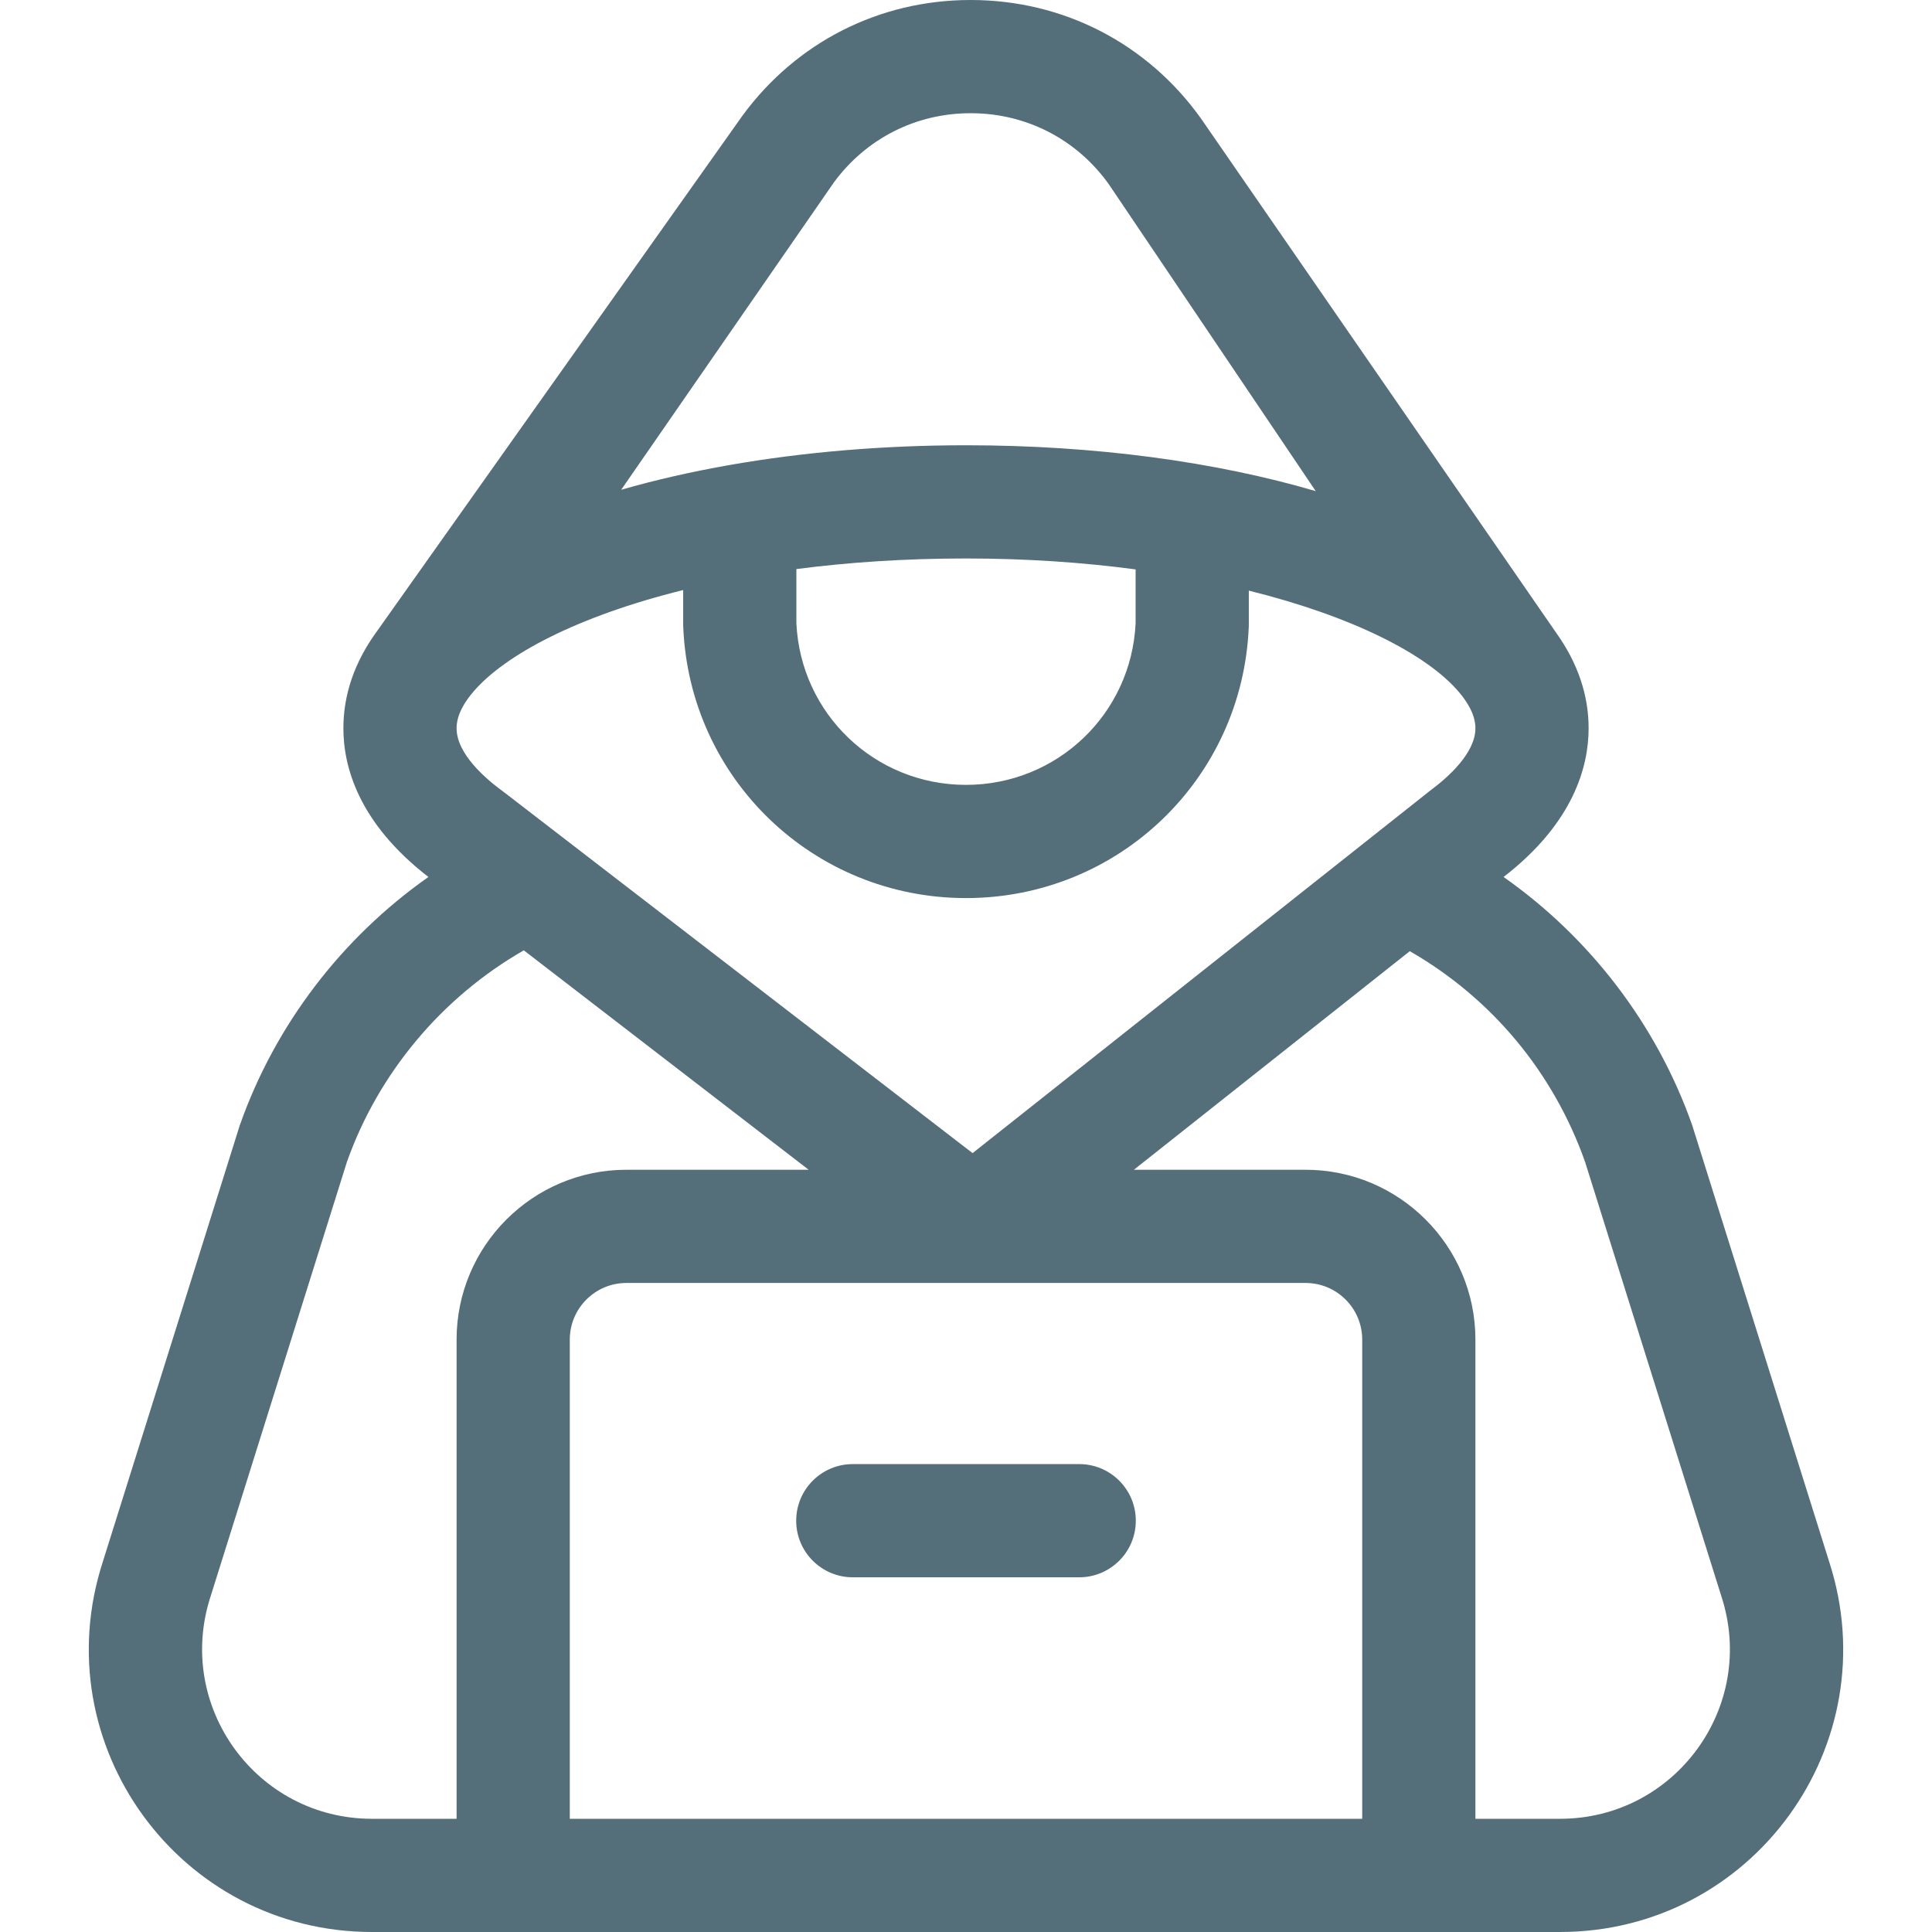 <?xml version="1.0" encoding="iso-8859-1"?>
<!-- Generator: Adobe Illustrator 19.0.0, SVG Export Plug-In . SVG Version: 6.00 Build 0)  -->
<svg  version="1.1" id="Capa_1" xmlns="http://www.w3.org/2000/svg" xmlns:xlink="http://www.w3.org/1999/xlink" x="0px" y="0px"
	 viewBox="0 0 512 512" style="enable-background:new 0 0 512 512; fill: #546E7A" xml:space="preserve">
<g>
	<g>
		<path d="M286,388h-60c-8.284,0-15,6.716-15,15s6.716,15,15,15h60c8.284,0,15-6.716,15-15S294.284,388,286,388z"/>
	</g>
</g>
<g>
	<g>
		<path d="M484.732,413.814l-36.209-115.39c-0.039-0.119-0.079-0.237-0.121-0.355c-9.369-26.547-27.063-49.589-49.938-65.661
			C417.043,218.047,421,203.101,421,193c0-8.8-2.876-17.288-8.551-25.236c-0.005-0.007-0.009-0.015-0.014-0.022L318.251,31.377
			C304.001,11.447,281.728,0,257.222,0c-24.136,0-46.146,11.145-60.443,30.626L99.965,167.193c-0.001,0.001-0.001,0.002-0.002,0.003
			C94.016,175.299,91,183.981,91,193c0,10.155,3.987,25.072,22.534,39.409c-22.875,16.071-40.562,39.102-49.936,65.661
			c-0.042,0.118-0.082,0.236-0.121,0.355l-36.209,115.39C11.498,462.334,47.586,512,98.595,512c9.582,0,301.41,0,314.811,0
			C464.425,512,500.5,462.324,484.732,413.814z M220.964,48.376C229.543,36.686,242.748,30,257.231,30c0.097,0,0.194,0,0.291,0.001
			c14.596,0.09,27.837,6.952,36.326,18.825l54.829,81.326C322.203,122.38,290.242,118,256,118c-22.167,0-43.4,1.85-62.821,5.265
			c-0.069,0.013-0.138,0.023-0.206,0.037c-9.975,1.761-19.463,3.938-28.352,6.494L220.964,48.376z M300.949,150.898v14.266
			C299.819,189.209,280.13,208,256,208s-43.819-18.791-44.949-42.835v-14.354C224.735,149.029,239.754,148,256,148
			C272.044,148,287.106,149.057,300.949,150.898z M125.561,183.18c8.439-9.752,27.634-19.925,55.49-26.81v9.122
			c0,0.204,0.004,0.408,0.013,0.612C182.71,206.42,215.627,238,256,238s73.29-31.58,74.937-71.896
			c0.009-0.204,0.013-0.408,0.013-0.612v-8.97c27.589,6.846,47.303,16.938,55.754,26.964C388.969,186.177,391,189.5,391,193
			c0,6.586-7.317,13.03-11.679,16.284c-0.058,0.043-0.108,0.093-0.166,0.137c-0.058,0.045-0.12,0.081-0.178,0.127L257.745,305.59
			c-4.07-3.134-121.185-93.348-124.03-95.539c-0.057-0.044-0.117-0.078-0.175-0.121c-0.059-0.044-0.112-0.095-0.172-0.139
			C128.749,206.441,121,199.805,121,193C121,189.37,123.179,185.929,125.561,183.18z M121,355v127H98.595
			c-30.611,0-52.258-29.806-42.795-58.911l36.148-115.205c8.381-23.612,25.217-43.62,46.865-56.037L214.309,310H166
			C141.187,310,121,330.187,121,355z M361,482H151V355c0-8.271,6.729-15,15-15h180c8.271,0,15,6.729,15,15V482z M413.405,482H391
			V355c0-24.813-20.187-45-45-45h-45.508l73.121-57.928c21.662,12.462,37.985,31.987,46.438,55.809L456.2,423.089
			C465.664,452.199,444.01,482,413.405,482z"/>
	</g>
</g>
<g>
</g>
<g>
</g>
<g>
</g>
<g>
</g>
<g>
</g>
<g>
</g>
<g>
</g>
<g>
</g>
<g>
</g>
<g>
</g>
<g>
</g>
<g>
</g>
<g>
</g>
<g>
</g>
<g>
</g>
</svg>

